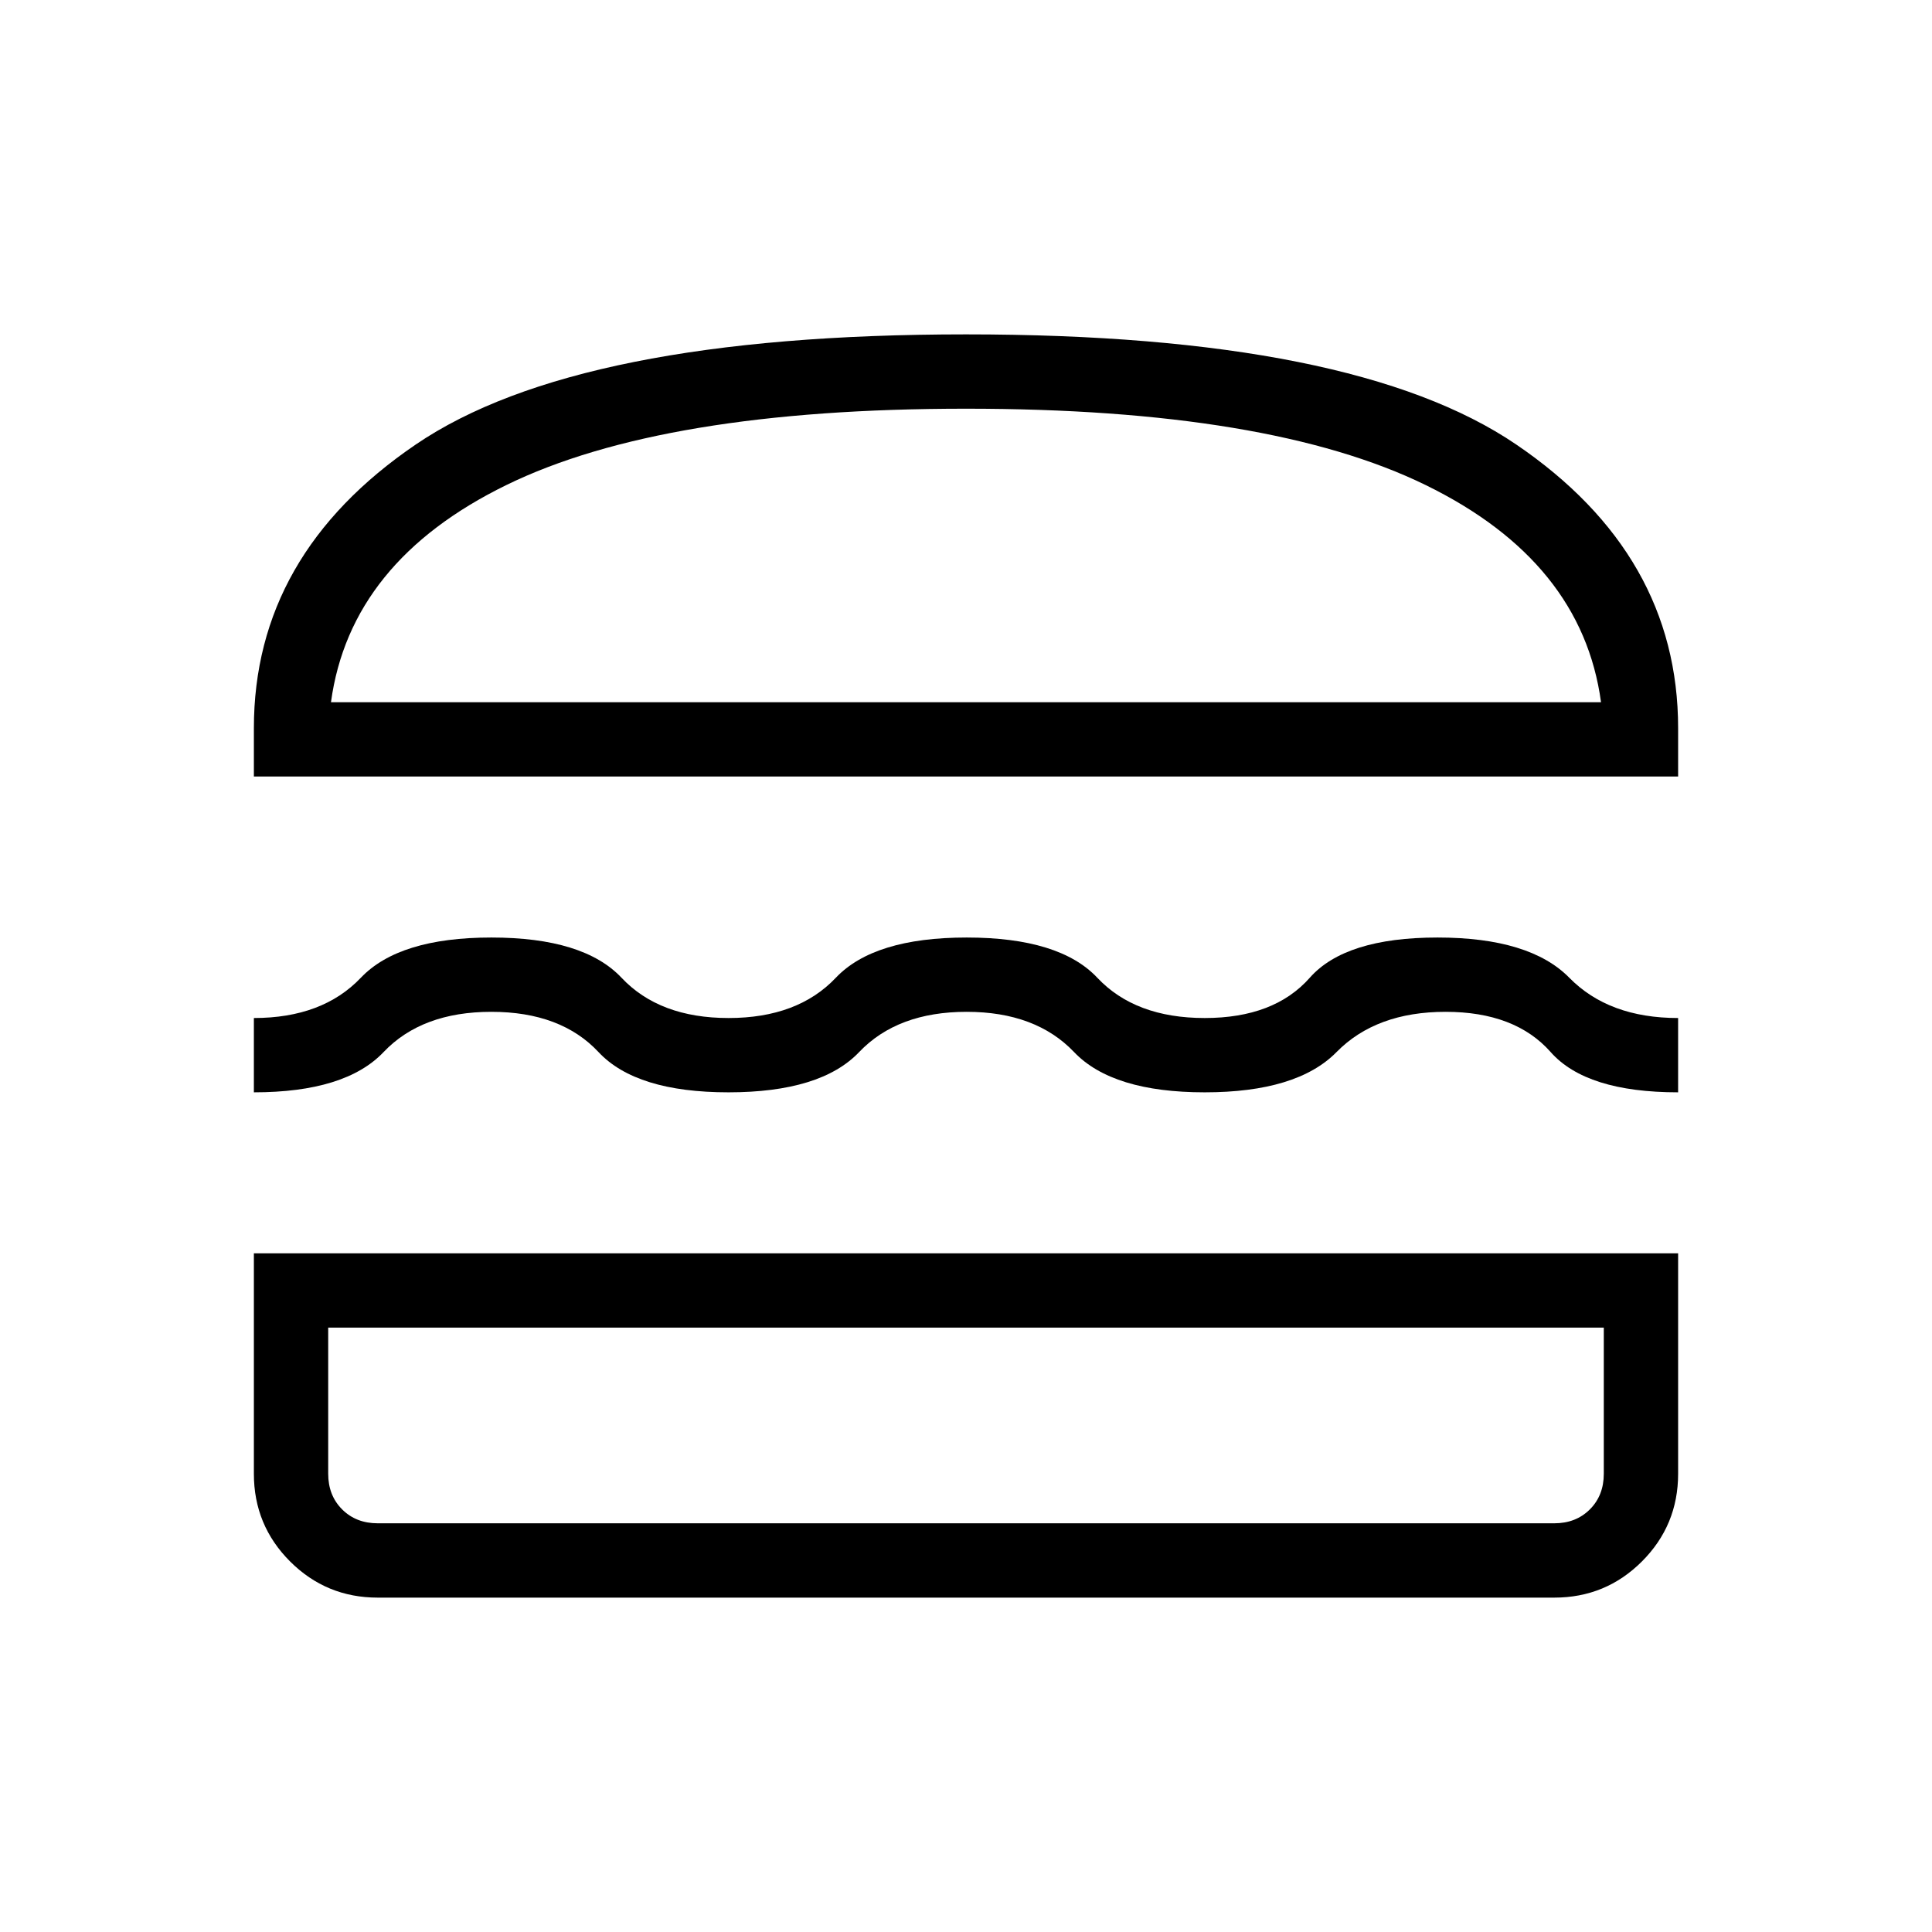 <svg xmlns="http://www.w3.org/2000/svg" height="24" viewBox="0 -960 960 960" width="24"><path d="M187.69-166.15q-25.57 0-43.56-17.98-17.98-17.99-17.98-43.56v-109.54h707.7v109.54q0 25.57-17.98 43.56-17.99 17.98-43.56 17.98H187.69Zm-24.61-134.16v72.62q0 10.77 6.92 17.69 6.92 6.92 17.69 6.92h584.62q10.77 0 17.69-6.92 6.92-6.92 6.92-17.69v-72.62H163.08Zm317.23-156.92q-34.35 0-53.41 20-19.05 20-64.93 20-45.87 0-64.57-20-18.71-20-53.25-20-34.53 0-53.55 20-19.01 20-64.45 20v-36.92q34.1 0 53.14-20t64.87-20q45.84 0 64.68 20 18.84 20 53.18 20t53.29-20q18.96-20 65.04-20 46.09 0 64.91 20 18.82 20 53.36 20 34.53 0 52.19-20 17.65-20 63.5-20 45.84 0 65.48 20 19.63 20 54.06 20v36.92q-45.66 0-63.33-20t-52.21-20q-34.54 0-54.19 20-19.66 20-65.5 20-45.85 0-64.91-20-19.06-20-53.4-20ZM126.15-574.15v-24q0-86.23 80.43-140.97Q287-793.85 480-793.85t273.42 54.73q80.43 54.74 80.43 140.97v24h-707.7ZM480-756.92q-150.77 0-228.4 37.94-77.64 37.94-87.14 107.9h631.08q-9.5-69.96-87.14-107.9-77.63-37.94-228.4-37.94Zm0 456.61Zm0-310.77Z"/></svg>